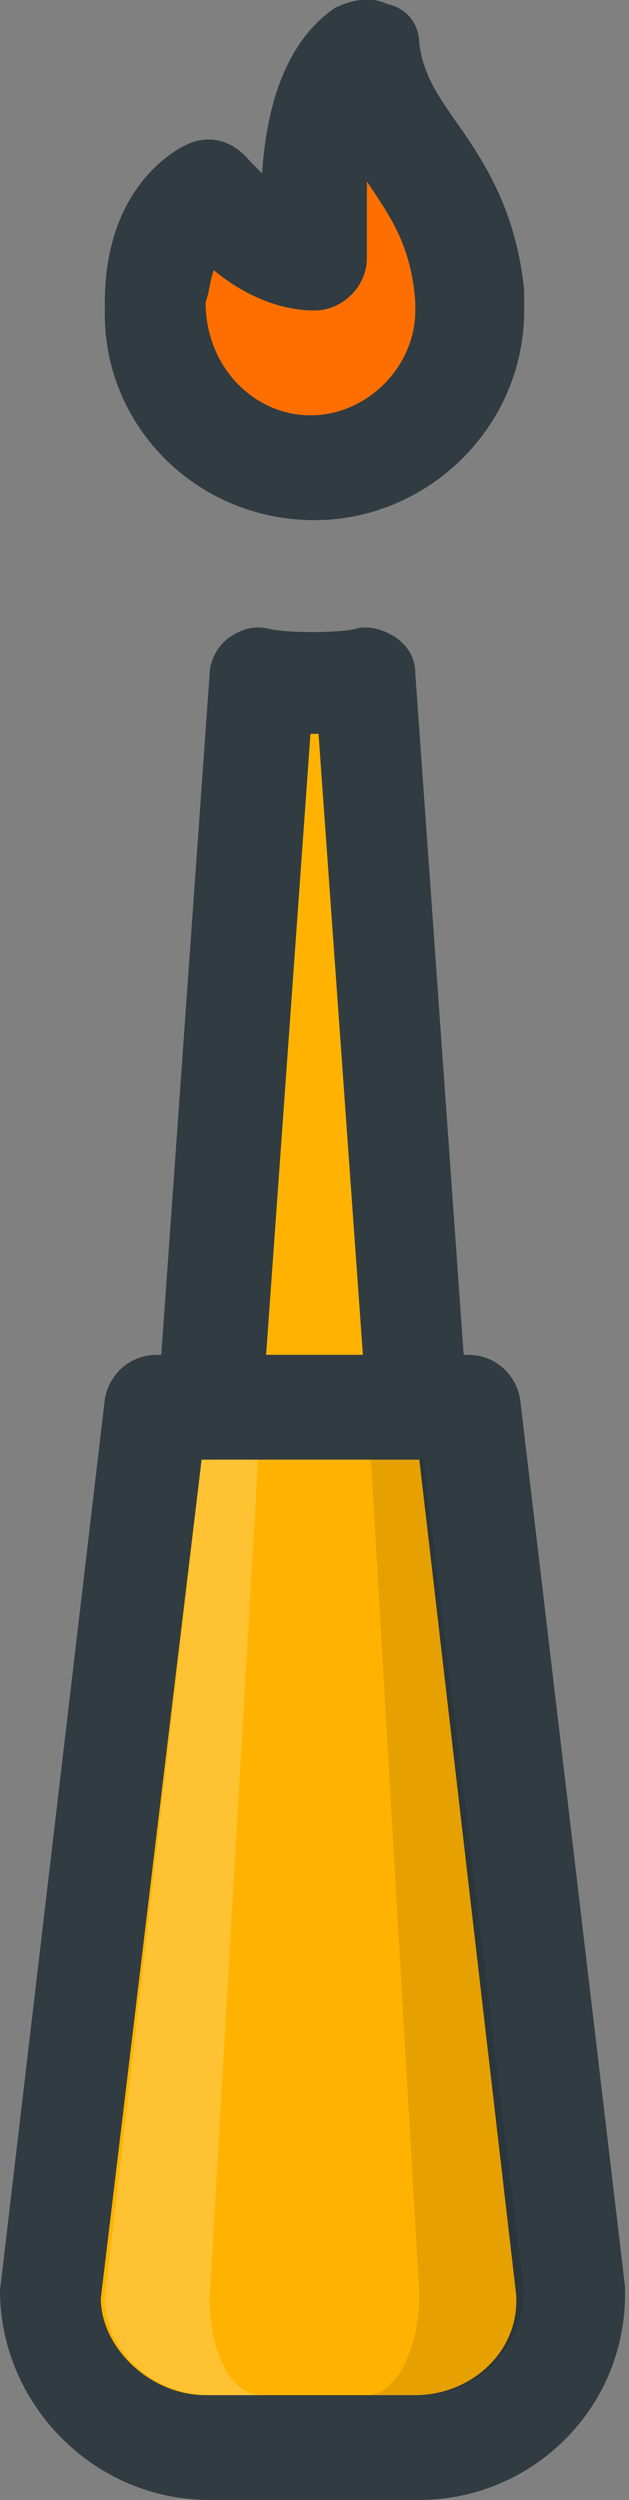 <?xml version="1.0" encoding="utf-8"?>
<!-- Generator: Adobe Illustrator 23.0.3, SVG Export Plug-In . SVG Version: 6.00 Build 0)  -->
<svg version="1.1" id="Layer_1" xmlns="http://www.w3.org/2000/svg" xmlns:xlink="http://www.w3.org/1999/xlink" x="0px" y="0px"
	 viewBox="0 0 15.6 62" style="enable-background:new 0 0 15.6 62;" xml:space="preserve">
<rect x="0" y="0" width="15.6" height="62" fill="#808080" stroke="none"/>
<style type="text/css">
	.st0{fill:#303C42;}
	.st1{fill:#FFB300;}
	.st2{opacity:0.2;fill:#FFFFFF;enable-background:new    ;}
	.st3{opacity:0.1;enable-background:new    ;}
	.st4{fill:#FF6F00;}
</style>
<g>
	<path class="st0" d="M15.5,56.7l-2.6-22c-0.1-0.6-0.6-1.1-1.3-1.1h-0.1l-1.2-16.9c0-0.4-0.2-0.7-0.5-0.9s-0.7-0.3-1-0.2
		c-0.4,0.1-1.7,0.1-2.1,0c-0.4-0.1-0.7,0-1,0.2s-0.5,0.6-0.5,0.9L4,33.6H3.9c-0.7,0-1.2,0.5-1.3,1.1L0,56.8C0,59.6,2.3,62,5.2,62
		h5.2C13.2,62,15.6,59.7,15.5,56.7C15.5,56.8,15.5,56.7,15.5,56.7z"/>
	<path class="st0" d="M7.8,12.9c2.8,0,5.2-2.3,5.2-5.2c0-0.2,0-0.3,0-0.5c-0.2-2-1-3.2-1.7-4.2c-0.5-0.7-0.8-1.2-0.9-1.9
		c0-0.5-0.3-0.9-0.8-1C9.2-0.1,8.7,0,8.3,0.2C7,1.1,6.6,2.8,6.5,4.3C6.4,4.2,6.3,4.1,6.2,4c-0.4-0.5-1-0.7-1.6-0.4
		c-0.2,0.1-2,1-2,3.9v0.3C2.6,10.6,4.9,12.9,7.8,12.9z"/>
</g>
<path class="st1" d="M7.7,18.2c0.1,0,0.1,0,0.2,0L9,33.6H6.6L7.7,18.2z M10.3,59.4H5.1c-1.4,0-2.6-1.2-2.6-2.4L5,36.2h0.1h5.2h0.1
	l2.4,20.7C12.9,58.3,11.7,59.4,10.3,59.4z"/>
<path class="st2" d="M5.2,57l1.2-20.8H5.2H5L2.6,57c0,1.3,1.2,2.4,2.6,2.4h1.3C5.7,59.4,5.2,58.3,5.2,57z"/>
<path class="st3" d="M10.5,36.2L10.5,36.2H9.2l1.2,20.7c0,1.4-0.6,2.5-1.3,2.5h1.3c1.4,0,2.5-1.1,2.6-2.5L10.5,36.2z"/>
<path class="st4" d="M5.3,6.7c0.6,0.5,1.5,1,2.5,1c0.7,0,1.3-0.6,1.3-1.3V6.1c0-0.7,0-1.2,0-1.7c0,0,0,0,0,0.1
	c0.6,0.9,1.1,1.6,1.2,3v0.2c0,1.4-1.2,2.6-2.6,2.6S5.1,9.1,5.1,7.5C5.2,7.2,5.2,7,5.3,6.7z"/>
</svg>
